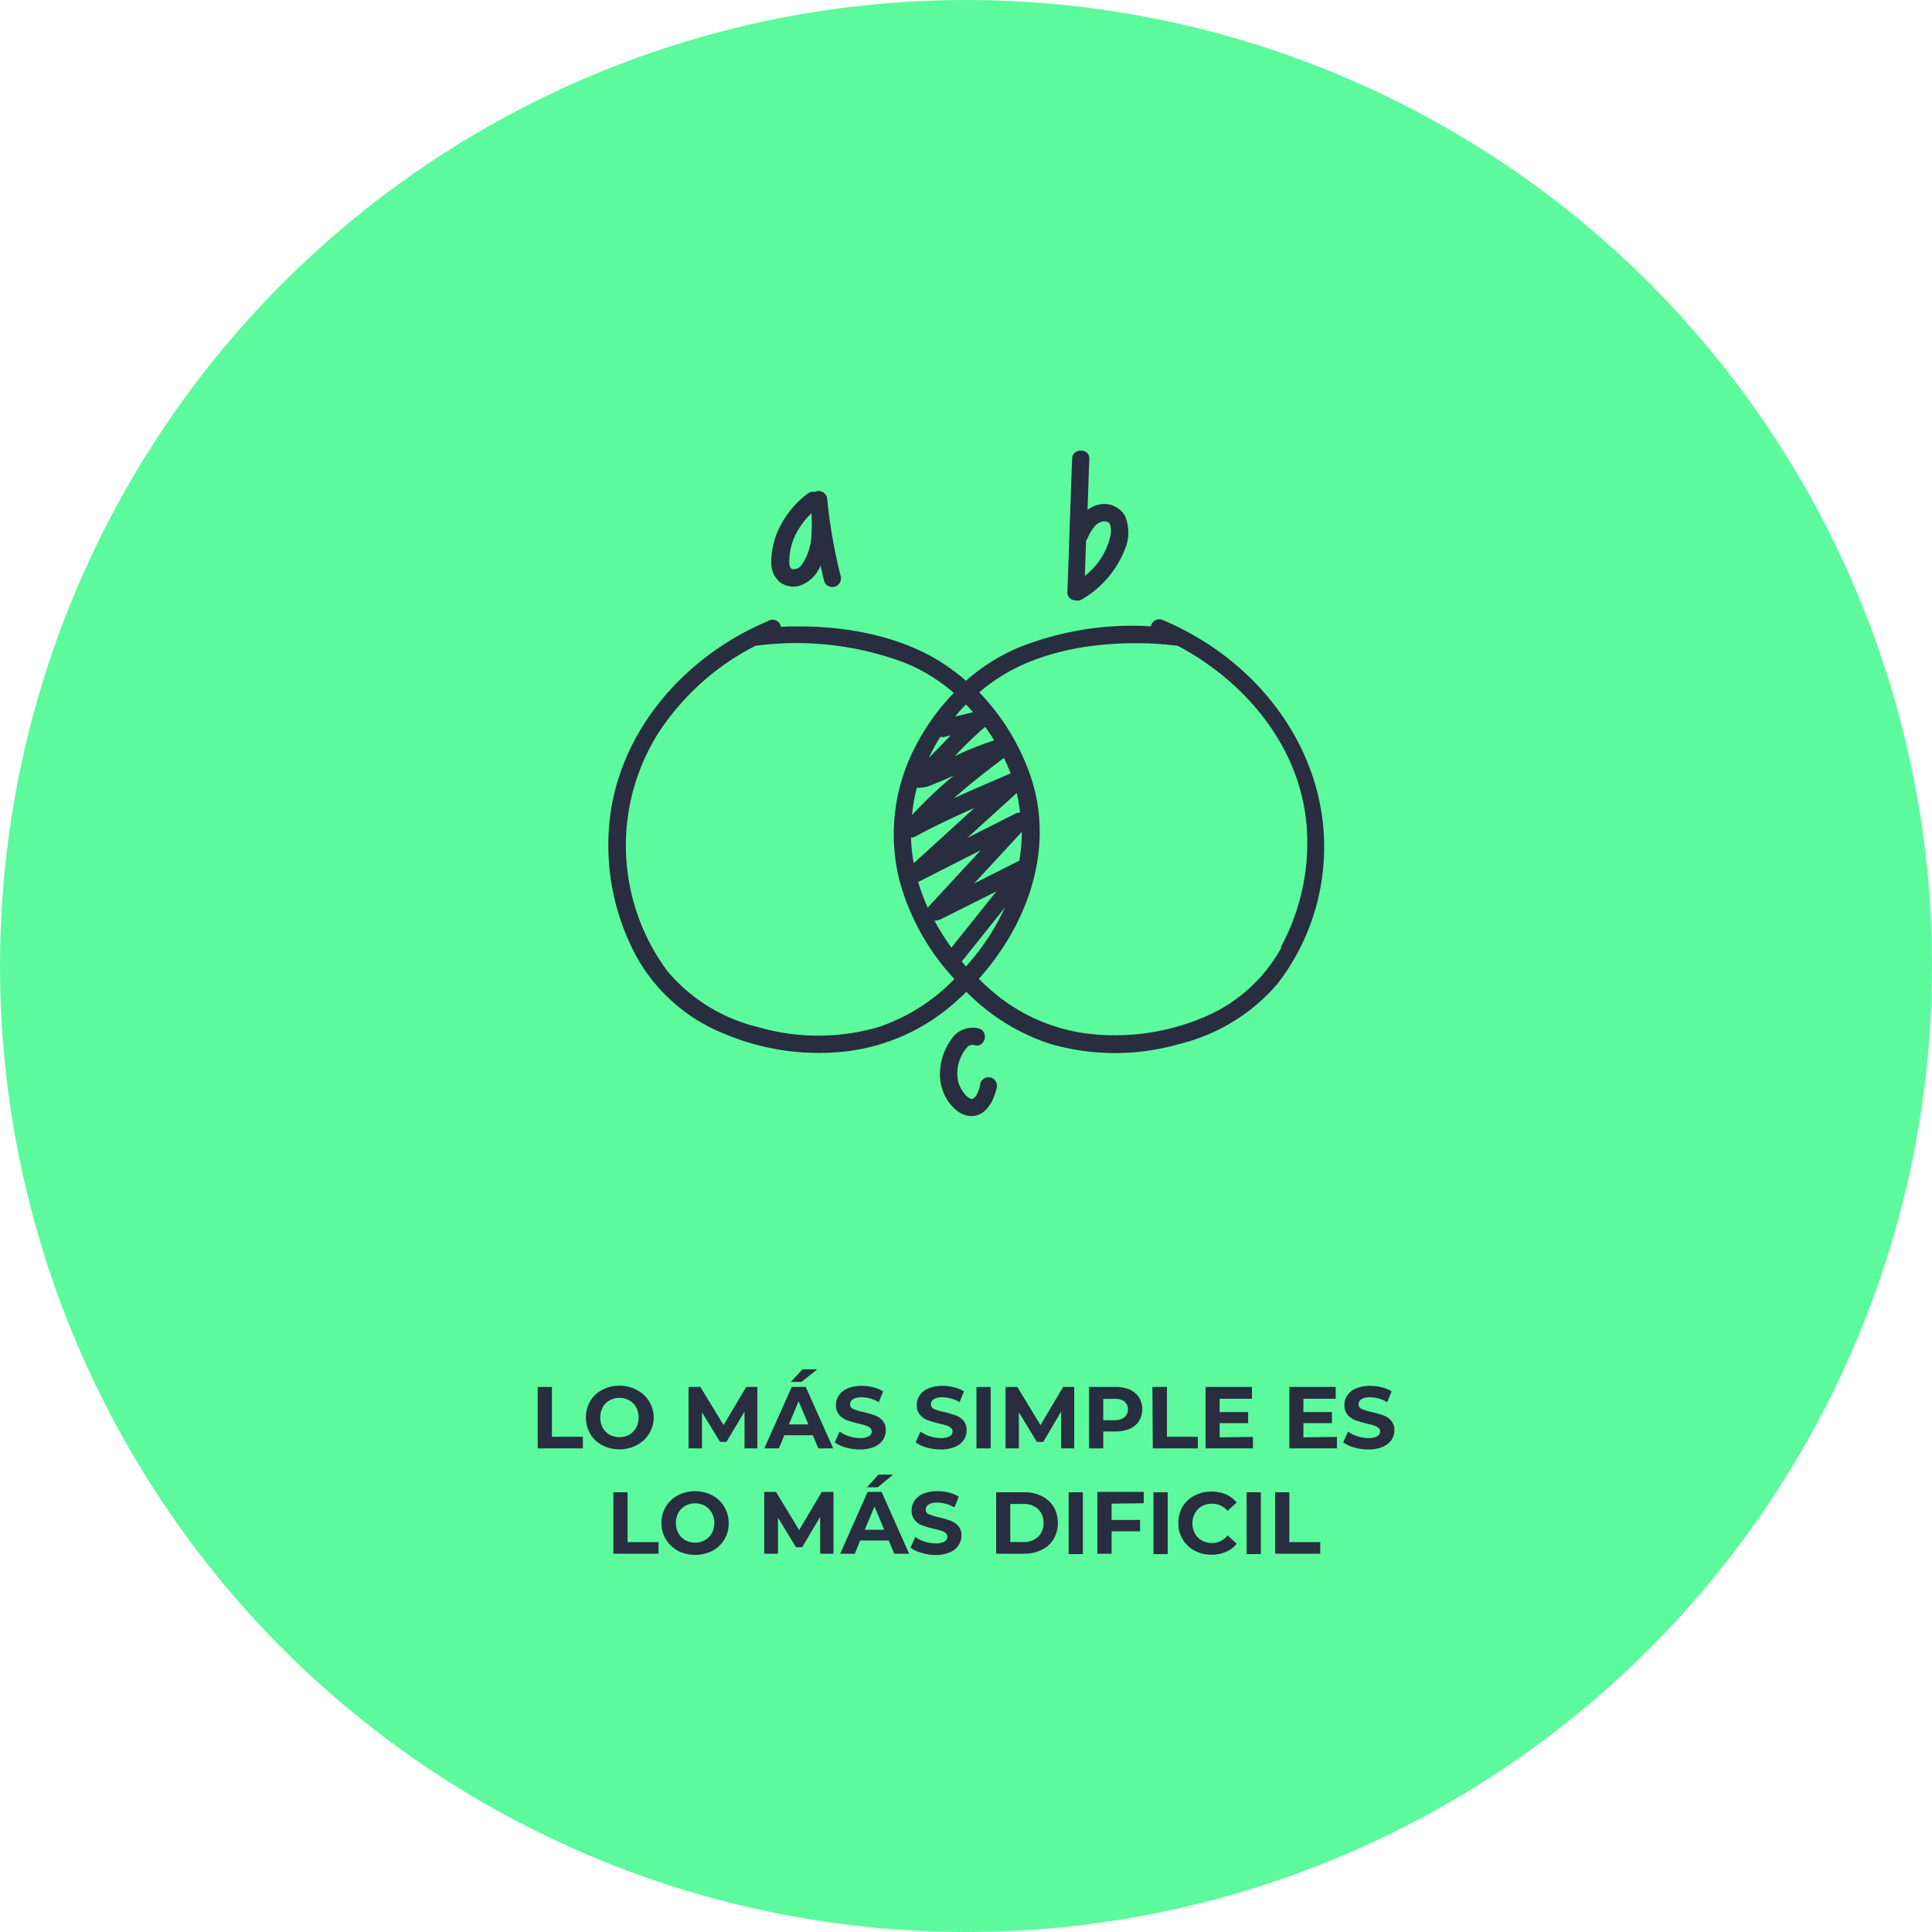 <svg id="Layer_1" data-name="Layer 1" xmlns="http://www.w3.org/2000/svg" viewBox="0 0 250 250"><defs><style>.cls-1{fill:#5cfa9d;}.cls-2{fill:#282d40;}</style></defs><circle class="cls-1" cx="125" cy="125" r="125"/><path class="cls-2" d="M154.58,82.28a34.82,34.82,0,0,0-4-2,1.15,1.15,0,0,0-1.53.4,1.07,1.07,0,0,0-.12.37,39.48,39.48,0,0,0-17.24,2.79A25,25,0,0,0,125,88.09,28.19,28.19,0,0,0,122.27,86c-5.57-3.71-12.77-5-19.36-4.94-.62,0-1.24,0-1.86.07a1.08,1.08,0,0,0-1.65-.77C88.52,84.91,79.74,94.91,78.81,107a30.3,30.3,0,0,0,3.67,17A22.61,22.61,0,0,0,93.8,133.8,31.37,31.37,0,0,0,109.88,136a25.81,25.81,0,0,0,14-6.56q.6-.54,1.17-1.11a26.8,26.8,0,0,0,10.92,6.77,30.15,30.15,0,0,0,16.61,0,24.33,24.33,0,0,0,12.72-7.79,28.92,28.92,0,0,0,6-16.07C172,99.08,164.91,88.19,154.58,82.28ZM125,125.06c-.19-.21-.37-.43-.55-.64l5.59-7A30.08,30.08,0,0,1,125,125.06Zm0-33.9c.31.32.61.65.9,1l-2.27.56C124,92.17,124.5,91.66,125,91.16Zm-3.3,4.19a1.19,1.19,0,0,0,.53,0l.78-.19c-.94,1-1.86,1.94-2.81,2.88A27.24,27.24,0,0,1,121.67,95.35Zm-3,6.59.1,0a4.47,4.47,0,0,0,2-.47c.88-.33,1.75-.72,2.61-1.11a54.2,54.2,0,0,0-5.39,5.11A21.22,21.22,0,0,1,118.64,101.94Zm13.27,9.39-5.93,3,5.33-5.76.85-.93A22.15,22.15,0,0,1,131.91,111.33Zm.08-6.17a1.18,1.18,0,0,0-.65.12l-6.24,3.15,5.76-5.23.64-.59A22.06,22.06,0,0,1,132,105.16Zm-12.81,5.63-1,.9a21.76,21.76,0,0,1-.36-3.31,1.19,1.19,0,0,0,.58-.15c2.49-1.33,5-2.53,7.63-3.68Zm-.33,3.29,8-4.06-5.3,5.73-1.38,1.5a1.7,1.7,0,0,0-.17.23,25.81,25.81,0,0,1-1.26-3.37Zm2.71,4.93,7.32-3.67-5.83,7.28a31.1,31.1,0,0,1-2.2-3.5A1.13,1.13,0,0,0,121.56,119Zm1.73-15.65c2.09-1.86,4.31-3.59,6.55-5.28.33.67.62,1.34.88,2C128.24,101.16,125.75,102.23,123.29,103.36Zm.13-5.45a53.74,53.74,0,0,1,4-3.86c.41.57.8,1.15,1.17,1.75A40,40,0,0,0,123.42,97.91Zm-10,35.05A28,28,0,0,1,98,132.88a22.09,22.09,0,0,1-11.61-7.18A27.3,27.3,0,0,1,84.9,95.32,32.68,32.68,0,0,1,96.8,84.07c.31-.18.63-.33.94-.5A39.9,39.9,0,0,1,117,85.73a22.67,22.67,0,0,1,6.42,3.93,29.4,29.4,0,0,0-4.78,6.58,24.51,24.51,0,0,0-2.28,17.57,30.29,30.29,0,0,0,7.14,12.87A24.4,24.4,0,0,1,113.37,133Zm52.36-10.39a20.46,20.46,0,0,1-10.33,9.17,29.44,29.44,0,0,1-14.87,2,23.41,23.41,0,0,1-12.84-6q-.59-.53-1.14-1.08c6.39-7.14,9.91-17,6.63-26.41a29.45,29.45,0,0,0-6.57-10.66,22.47,22.47,0,0,1,2.49-1.87c5.32-3.45,12.08-4.57,18.33-4.48,1.62,0,3.24.14,4.85.32,8.79,4.65,15.84,13.07,16.68,23.25A28.22,28.22,0,0,1,165.73,122.57Z"/><path class="cls-2" d="M100.9,75.31a2.9,2.9,0,0,0,2.7.44,4.5,4.5,0,0,0,2.58-2.57c.15.69.3,1.38.48,2.06a1.12,1.12,0,0,0,2.15-.59,66.81,66.81,0,0,1-1.76-10,1.14,1.14,0,0,0-1.12-1.12,1.07,1.07,0,0,0-.52.14.92.92,0,0,0-.79.13,12,12,0,0,0-3.51,4,10.2,10.2,0,0,0-1.31,5A3.21,3.21,0,0,0,100.9,75.31ZM103,69.08a10,10,0,0,1,2-2.66,20.27,20.27,0,0,1,0,2.81,7.23,7.23,0,0,1-1.24,3.83,1.26,1.26,0,0,1-1.19.59c-.41-.1-.44-.59-.44-1A8,8,0,0,1,103,69.08Z"/><path class="cls-2" d="M139.1,77.67a1.05,1.05,0,0,0,.9-.11,13,13,0,0,0,5.56-6.48,5.5,5.5,0,0,0,0-4.34,3.11,3.11,0,0,0-3.62-1.38,3.94,3.94,0,0,0-1.21.61q.1-3.3.23-6.59c.05-1.44-2.18-1.44-2.23,0-.22,5.74-.39,11.48-.61,17.21A1,1,0,0,0,139.1,77.67Zm1.59-7.93a6.46,6.46,0,0,1,.92-1.59,1.91,1.91,0,0,1,1.14-.68c.45,0,.73,0,.91.46a2.9,2.9,0,0,1,0,1.52,9.08,9.08,0,0,1-3.28,5.07c.05-1.53.11-3.07.16-4.6A1.08,1.08,0,0,0,140.69,69.74Z"/><path class="cls-2" d="M128.23,139.43a1.14,1.14,0,0,0-1.38.78,4.23,4.23,0,0,1-.57,1.63c-.15.19-.43.4-.59.37a2,2,0,0,1-1-.84A4,4,0,0,1,124,140a4.94,4.94,0,0,1,.3-3.12,4.63,4.63,0,0,1,.82-1.33.9.9,0,0,1,.94-.32c1.37.44,2-1.71.59-2.15a3.31,3.31,0,0,0-3.64,1.55,7.75,7.75,0,0,0-1.37,3.94,6.35,6.35,0,0,0,1,3.86c.81,1.19,2.1,2.26,3.63,1.92s2.35-2.07,2.7-3.55A1.15,1.15,0,0,0,128.23,139.43Z"/><path class="cls-2" d="M69.58,179.47h1.84v6.45h4v1.5H69.58Z"/><path class="cls-2" d="M77.92,187a3.85,3.85,0,0,1-1.55-1.47,4.24,4.24,0,0,1,0-4.21,3.85,3.85,0,0,1,1.55-1.47,4.63,4.63,0,0,1,2.23-.54,4.57,4.57,0,0,1,2.23.54,4,4,0,0,1,0,7.15,4.57,4.57,0,0,1-2.23.54A4.63,4.63,0,0,1,77.92,187Zm3.51-1.35a2.36,2.36,0,0,0,.89-.91,2.86,2.86,0,0,0,0-2.63,2.27,2.27,0,0,0-.89-.9,2.63,2.63,0,0,0-2.55,0,2.27,2.27,0,0,0-.89.9,2.86,2.86,0,0,0,0,2.63,2.36,2.36,0,0,0,.89.91,2.7,2.7,0,0,0,2.55,0Z"/><path class="cls-2" d="M96.34,187.42v-4.77L94,186.58h-.83l-2.33-3.83v4.67H89.1v-7.95h1.53l3,4.94,2.93-4.94H98l0,7.95Z"/><path class="cls-2" d="M105.18,185.72h-3.69l-.7,1.7H98.9l3.55-7.95h1.81l3.56,7.95h-1.93Zm-.58-1.4-1.26-3-1.26,3Zm-.75-7.13h1.91l-2.05,1.63h-1.39Z"/><path class="cls-2" d="M109.44,187.3a4.36,4.36,0,0,1-1.42-.66l.63-1.39a4.15,4.15,0,0,0,1.21.6,4.62,4.62,0,0,0,1.41.23,2.32,2.32,0,0,0,1.16-.23.7.7,0,0,0,.37-.62.57.57,0,0,0-.22-.47,1.47,1.47,0,0,0-.57-.3,9.56,9.56,0,0,0-.93-.25,12.79,12.79,0,0,1-1.49-.44,2.28,2.28,0,0,1-1-.69,1.85,1.85,0,0,1-.42-1.27,2.19,2.19,0,0,1,.38-1.25,2.47,2.47,0,0,1,1.13-.9,4.59,4.59,0,0,1,1.84-.33,5.74,5.74,0,0,1,1.49.19,4.28,4.28,0,0,1,1.27.52l-.57,1.4a4.39,4.39,0,0,0-2.2-.63,2.05,2.05,0,0,0-1.14.25.76.76,0,0,0-.37.66.65.65,0,0,0,.43.61,6.73,6.73,0,0,0,1.3.39,12.77,12.77,0,0,1,1.48.43,2.45,2.45,0,0,1,1,.68,1.85,1.85,0,0,1,.41,1.26,2.14,2.14,0,0,1-.38,1.25,2.55,2.55,0,0,1-1.14.89,4.64,4.64,0,0,1-1.85.33A6.46,6.46,0,0,1,109.44,187.3Z"/><path class="cls-2" d="M119.9,187.3a4.36,4.36,0,0,1-1.42-.66l.63-1.39a4.15,4.15,0,0,0,1.21.6,4.62,4.62,0,0,0,1.41.23,2.32,2.32,0,0,0,1.16-.23.7.7,0,0,0,.37-.62.57.57,0,0,0-.22-.47,1.54,1.54,0,0,0-.57-.3,9.56,9.56,0,0,0-.93-.25,12.22,12.22,0,0,1-1.49-.44,2.28,2.28,0,0,1-1-.69,1.85,1.85,0,0,1-.42-1.27,2.19,2.19,0,0,1,.38-1.25,2.47,2.47,0,0,1,1.13-.9,4.55,4.55,0,0,1,1.84-.33,5.74,5.74,0,0,1,1.49.19,4.28,4.28,0,0,1,1.27.52l-.57,1.4a4.39,4.39,0,0,0-2.2-.63,2,2,0,0,0-1.14.25.76.76,0,0,0-.37.66.66.66,0,0,0,.42.61,7.11,7.11,0,0,0,1.31.39,12.77,12.77,0,0,1,1.48.43,2.45,2.45,0,0,1,1,.68,1.85,1.85,0,0,1,.41,1.26,2.22,2.22,0,0,1-.38,1.25,2.55,2.55,0,0,1-1.14.89,4.67,4.67,0,0,1-1.85.33A6.46,6.46,0,0,1,119.9,187.3Z"/><path class="cls-2" d="M126.35,179.47h1.84v7.95h-1.84Z"/><path class="cls-2" d="M137.31,187.42v-4.77L135,186.58h-.83l-2.33-3.83v4.67h-1.72v-7.95h1.52l3,4.94,2.93-4.94H139l0,7.95Z"/><path class="cls-2" d="M146.2,179.82a2.8,2.8,0,0,1,1.19,1,3,3,0,0,1,0,3.06,2.67,2.67,0,0,1-1.19,1,4.51,4.51,0,0,1-1.84.35h-1.6v2.19h-1.84v-7.95h3.44A4.51,4.51,0,0,1,146.2,179.82Zm-.68,3.55a1.24,1.24,0,0,0,.43-1,1.25,1.25,0,0,0-.43-1,1.93,1.93,0,0,0-1.26-.36h-1.5v2.76h1.5A1.93,1.93,0,0,0,145.52,183.37Z"/><path class="cls-2" d="M149.12,179.47H151v6.45h4v1.5h-5.83Z"/><path class="cls-2" d="M162.13,185.94v1.48H156v-7.95h6V181h-4.18v1.72h3.69v1.43h-3.69v1.84Z"/><path class="cls-2" d="M173,185.94v1.48h-6.16v-7.95h6V181h-4.18v1.72h3.69v1.43h-3.69v1.84Z"/><path class="cls-2" d="M175.22,187.3a4.3,4.3,0,0,1-1.41-.66l.62-1.39a4.21,4.21,0,0,0,1.22.6,4.62,4.62,0,0,0,1.41.23,2.25,2.25,0,0,0,1.15-.23.71.71,0,0,0,.38-.62.57.57,0,0,0-.22-.47,1.54,1.54,0,0,0-.57-.3,9.12,9.12,0,0,0-.94-.25,12.55,12.55,0,0,1-1.48-.44,2.38,2.38,0,0,1-1-.69,1.9,1.9,0,0,1-.41-1.27,2.19,2.19,0,0,1,.37-1.25,2.52,2.52,0,0,1,1.13-.9,4.64,4.64,0,0,1,1.85-.33,5.8,5.8,0,0,1,1.49.19,4.4,4.4,0,0,1,1.27.52l-.57,1.4a4.39,4.39,0,0,0-2.2-.63,2.07,2.07,0,0,0-1.15.25.78.78,0,0,0-.36.66.66.66,0,0,0,.42.61,7.21,7.21,0,0,0,1.3.39,13,13,0,0,1,1.49.43,2.35,2.35,0,0,1,1,.68,1.81,1.81,0,0,1,.42,1.26,2.22,2.22,0,0,1-.38,1.25,2.67,2.67,0,0,1-1.14.89,4.69,4.69,0,0,1-1.86.33A6.56,6.56,0,0,1,175.22,187.3Z"/><path class="cls-2" d="M79.37,193.1h1.84v6.45h4v1.5H79.37Z"/><path class="cls-2" d="M87.71,200.65a4,4,0,0,1-2.12-3.58,3.94,3.94,0,0,1,.57-2.1,3.85,3.85,0,0,1,1.55-1.47,4.87,4.87,0,0,1,4.46,0A3.94,3.94,0,0,1,93.73,195a4,4,0,0,1,.56,2.1,3.94,3.94,0,0,1-2.12,3.58,5,5,0,0,1-4.46,0Zm3.51-1.36a2.33,2.33,0,0,0,.89-.9,2.74,2.74,0,0,0,.32-1.32,2.67,2.67,0,0,0-.32-1.31,2.43,2.43,0,0,0-.89-.91,2.61,2.61,0,0,0-1.28-.32,2.58,2.58,0,0,0-1.27.32,2.36,2.36,0,0,0-.89.91,2.57,2.57,0,0,0-.32,1.31,2.63,2.63,0,0,0,.32,1.32,2.27,2.27,0,0,0,.89.9,2.48,2.48,0,0,0,1.27.33A2.52,2.52,0,0,0,91.22,199.29Z"/><path class="cls-2" d="M106.13,201.05l0-4.77-2.33,3.93H103l-2.33-3.83v4.67H98.89v-8h1.52l3,4.94,2.93-4.94h1.51l0,8Z"/><path class="cls-2" d="M115,199.34h-3.69l-.7,1.71h-1.89l3.55-8h1.81l3.56,8h-1.93Zm-.58-1.39-1.26-3-1.26,3Zm-.75-7.14h1.91l-2,1.64h-1.39Z"/><path class="cls-2" d="M119.23,200.93a4.17,4.17,0,0,1-1.42-.67l.63-1.38a4.15,4.15,0,0,0,1.21.6,4.62,4.62,0,0,0,1.41.23,2.21,2.21,0,0,0,1.16-.24.69.69,0,0,0,.37-.61.61.61,0,0,0-.22-.48,1.91,1.91,0,0,0-.57-.3c-.23-.07-.54-.16-.93-.25a11.25,11.25,0,0,1-1.49-.43,2.28,2.28,0,0,1-1-.69,1.85,1.85,0,0,1-.42-1.27,2.25,2.25,0,0,1,.38-1.26,2.52,2.52,0,0,1,1.13-.89,4.55,4.55,0,0,1,1.84-.33,6.2,6.2,0,0,1,1.49.18,4.29,4.29,0,0,1,1.27.53l-.57,1.39a4.48,4.48,0,0,0-2.2-.62,2,2,0,0,0-1.14.25.75.75,0,0,0-.37.66.63.63,0,0,0,.42.6,6.3,6.3,0,0,0,1.31.4,11.05,11.05,0,0,1,1.48.43,2.45,2.45,0,0,1,1,.68,1.85,1.85,0,0,1,.41,1.26A2.19,2.19,0,0,1,124,200a2.42,2.42,0,0,1-1.14.89,4.64,4.64,0,0,1-1.85.33A6.45,6.45,0,0,1,119.23,200.93Z"/><path class="cls-2" d="M128.9,193.1h3.61a5,5,0,0,1,2.28.49,3.74,3.74,0,0,1,1.55,1.39,4.25,4.25,0,0,1,0,4.18,3.67,3.67,0,0,1-1.55,1.39,5,5,0,0,1-2.28.5H128.9Zm3.52,6.44a2.66,2.66,0,0,0,1.9-.67,2.35,2.35,0,0,0,.71-1.8,2.38,2.38,0,0,0-.71-1.8,2.7,2.7,0,0,0-1.9-.66h-1.69v4.93Z"/><path class="cls-2" d="M138.28,193.1h1.84v8h-1.84Z"/><path class="cls-2" d="M143.84,194.57v2.11h3.68v1.47h-3.68v2.9H142v-8h6v1.47Z"/><path class="cls-2" d="M149.26,193.1h1.84v8h-1.84Z"/><path class="cls-2" d="M154.59,200.66a4,4,0,0,1-1.55-1.47,4.07,4.07,0,0,1-.56-2.12A4.12,4.12,0,0,1,153,195a4,4,0,0,1,1.55-1.46,4.6,4.6,0,0,1,2.21-.53,4.69,4.69,0,0,1,1.87.36,4,4,0,0,1,1.4,1.05l-1.18,1.09a2.55,2.55,0,0,0-2-.93,2.74,2.74,0,0,0-1.32.32,2.25,2.25,0,0,0-.9.91,2.58,2.58,0,0,0-.33,1.31,2.64,2.64,0,0,0,.33,1.32,2.17,2.17,0,0,0,.9.9,2.64,2.64,0,0,0,1.32.33,2.54,2.54,0,0,0,2-1l1.18,1.09a3.61,3.61,0,0,1-1.41,1.06,4.72,4.72,0,0,1-1.87.36A4.58,4.58,0,0,1,154.59,200.66Z"/><path class="cls-2" d="M161.31,193.1h1.84v8h-1.84Z"/><path class="cls-2" d="M165,193.1h1.84v6.45h4v1.5H165Z"/></svg>